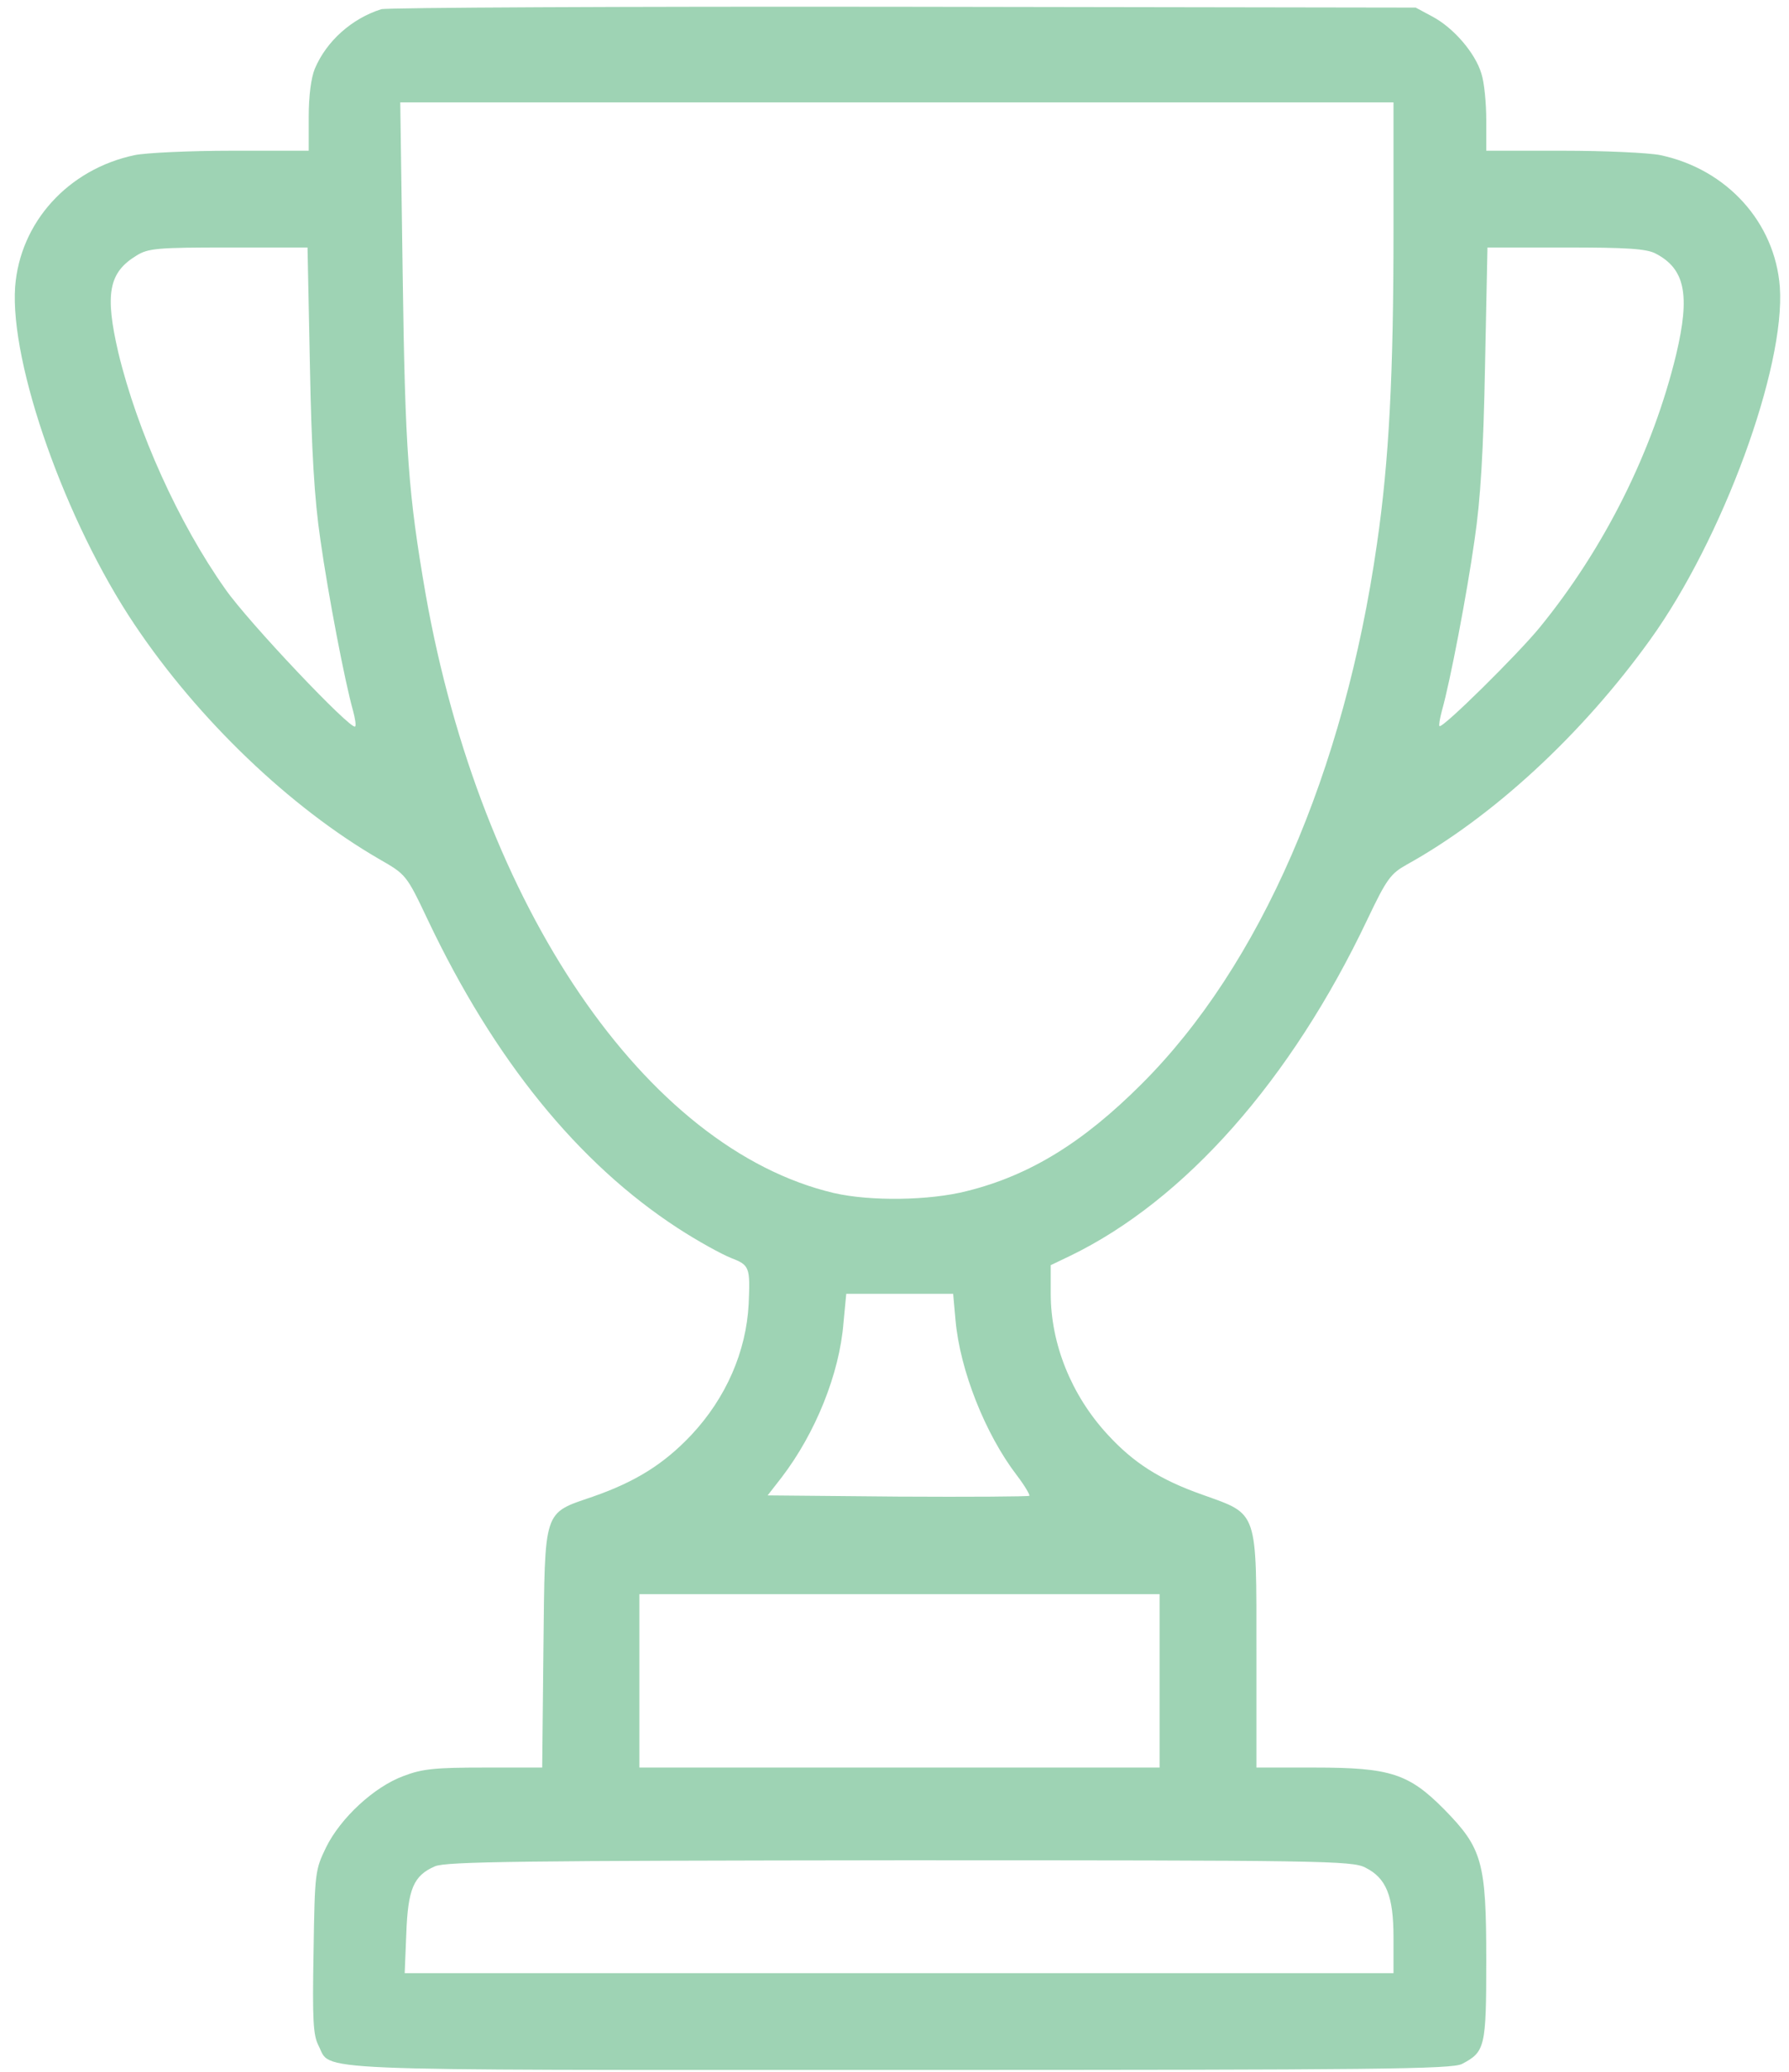 <svg width="82" height="95" viewBox="0 0 82 95" fill="none" xmlns="http://www.w3.org/2000/svg">
<path d="M17.477 0.422C16.128 0.847 14.963 1.882 14.427 3.158C14.261 3.564 14.15 4.396 14.15 5.357V6.91H10.638C8.716 6.91 6.701 7.003 6.165 7.113C3.115 7.76 0.915 10.2 0.693 13.158C0.453 16.688 3.004 23.916 6.165 28.629C9.085 32.991 13.3 37.021 17.385 39.387C18.605 40.089 18.623 40.089 19.603 42.159C22.653 48.592 26.497 53.324 31.063 56.3C31.969 56.891 33.078 57.501 33.503 57.668C34.353 58 34.39 58.074 34.316 59.775C34.205 61.956 33.281 64.082 31.691 65.782C30.434 67.113 29.141 67.926 27.181 68.61C24.871 69.405 24.982 69.109 24.908 75.597L24.852 81.032H22.191C19.954 81.032 19.362 81.087 18.494 81.42C17.144 81.919 15.61 83.342 14.945 84.692C14.446 85.727 14.427 85.819 14.372 89.479C14.316 92.603 14.353 93.287 14.594 93.767C15.222 94.969 13.429 94.895 41.229 94.895C63.262 94.895 66.552 94.858 67.015 94.618C68.068 94.063 68.124 93.86 68.124 89.867C68.124 85.357 67.939 84.728 66.201 82.954C64.575 81.309 63.724 81.032 60.268 81.032H57.588V75.69C57.588 69.202 57.68 69.442 55.148 68.536C53.151 67.834 51.95 67.058 50.749 65.745C49.103 63.952 48.161 61.605 48.161 59.313V58L49.048 57.575C54.316 55.024 59.177 49.516 62.671 42.159C63.558 40.292 63.743 40.052 64.464 39.646C68.401 37.464 72.504 33.694 75.647 29.313C78.955 24.71 81.839 16.855 81.58 13.158C81.358 10.2 79.159 7.76 76.109 7.113C75.573 7.003 73.558 6.91 71.636 6.91H68.124V5.505C68.124 4.729 68.031 3.768 67.902 3.38C67.625 2.437 66.626 1.272 65.647 0.755L64.889 0.348L41.414 0.311C28.512 0.293 17.736 0.348 17.477 0.422ZM63.872 10.57C63.872 17.15 63.669 21.124 63.114 24.932C61.617 35.394 57.754 44.285 52.32 49.701C49.658 52.363 47.218 53.878 44.335 54.599C42.615 55.043 39.898 55.08 38.216 54.692C29.603 52.658 22.043 41.568 19.51 27.243C18.715 22.64 18.568 20.699 18.457 12.585L18.346 4.692H41.118H63.872V10.57ZM14.205 16.744C14.279 20.662 14.409 22.88 14.686 24.747C15.037 27.243 15.813 31.291 16.183 32.585C16.276 32.936 16.331 33.269 16.276 33.306C16.091 33.49 11.377 28.518 10.324 27.002C8.18 23.971 6.294 19.775 5.425 16.171C4.797 13.472 4.982 12.492 6.257 11.716C6.793 11.383 7.2 11.346 10.472 11.346H14.095L14.205 16.744ZM75.887 11.624C77.236 12.326 77.477 13.509 76.83 16.245C75.758 20.681 73.54 25.136 70.564 28.777C69.565 29.997 66.109 33.416 65.98 33.287C65.942 33.25 65.998 32.936 66.09 32.585C66.46 31.291 67.236 27.243 67.588 24.747C67.865 22.88 67.994 20.662 68.068 16.744L68.179 11.346H71.765C74.575 11.346 75.462 11.402 75.887 11.624ZM43.798 60.533C44.002 62.825 45.166 65.745 46.59 67.612C46.959 68.093 47.218 68.536 47.181 68.573C47.144 68.61 44.427 68.629 41.155 68.61L35.185 68.555L35.832 67.723C37.385 65.69 38.475 62.973 38.66 60.662L38.789 59.313H41.229H43.688L43.798 60.533ZM53.151 77.058V81.032H41.229H29.307V77.058V73.083H41.229H53.151V77.058ZM62.578 85.616C63.54 86.096 63.872 86.91 63.872 88.832V90.459H41.211H18.549L18.623 88.647C18.697 86.595 18.956 85.985 19.936 85.56C20.434 85.338 24.039 85.302 41.229 85.283C60.582 85.283 61.968 85.302 62.578 85.616Z" fill="#239B56" fill-opacity="0.44"/>
</svg>
